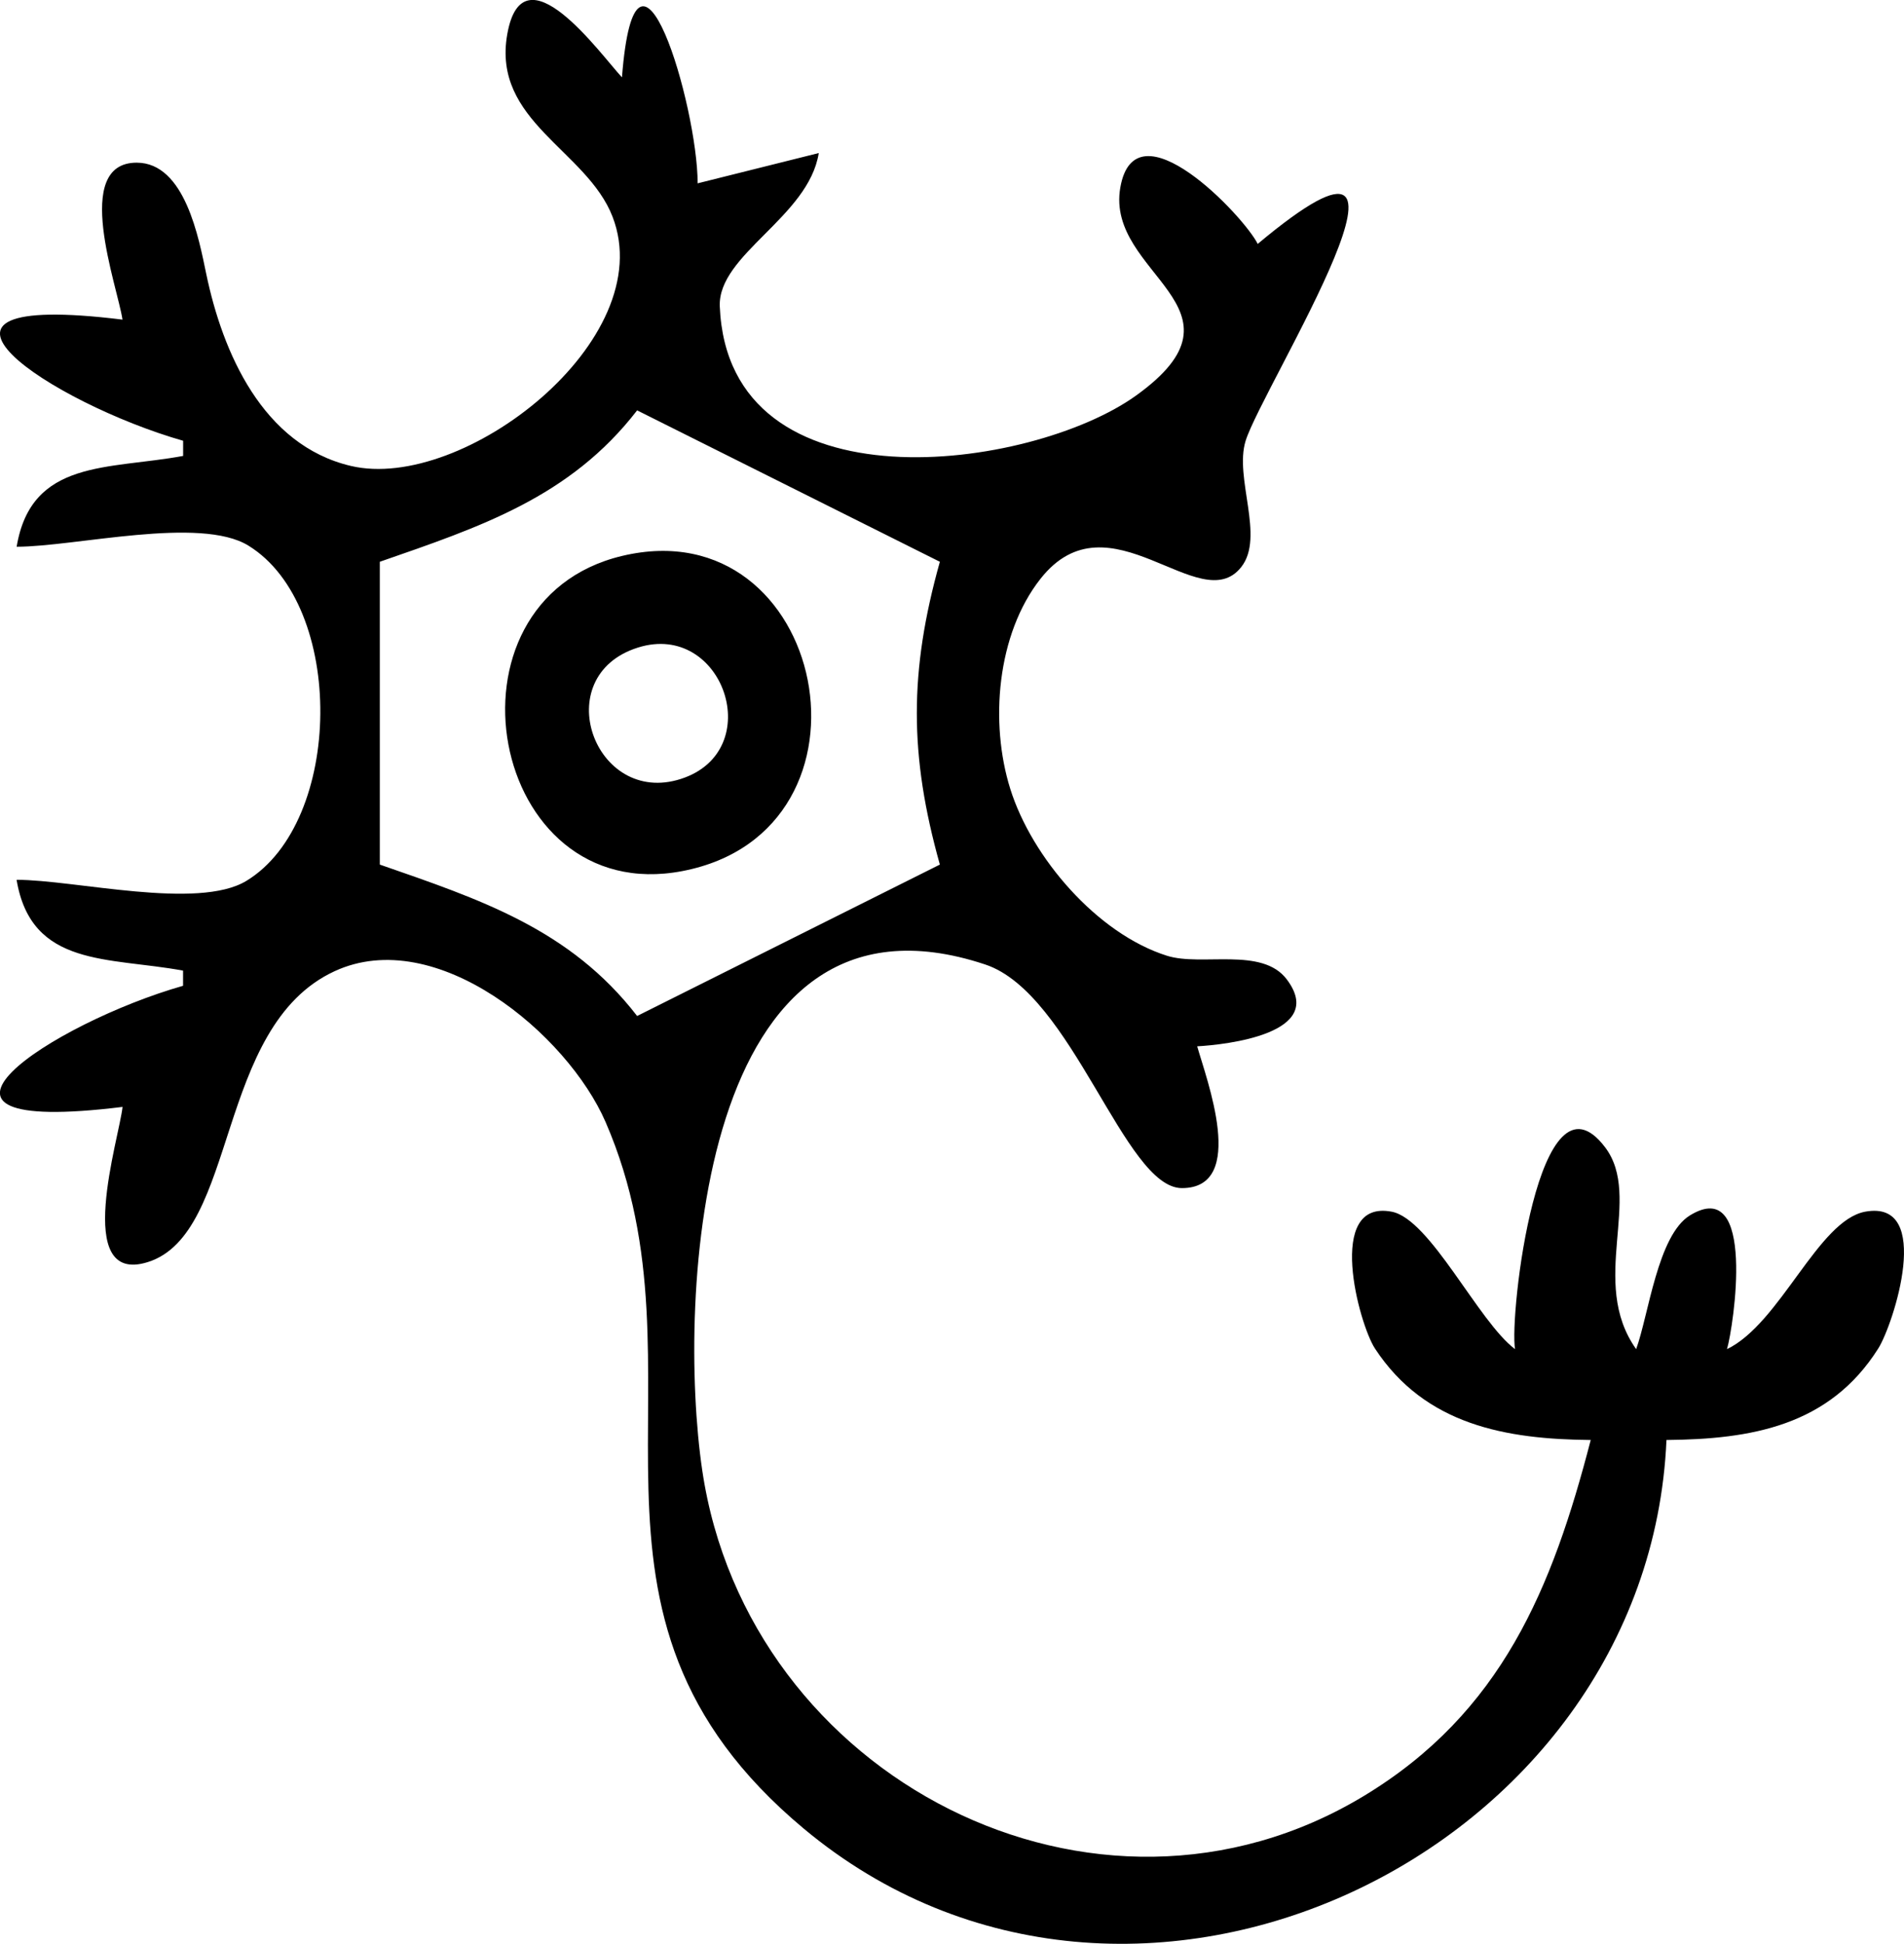 <?xml version="1.0" encoding="UTF-8" standalone="no"?>
<!-- Created with Inkscape (http://www.inkscape.org/) -->

<svg
   width="33.282mm"
   height="33.971mm"
   viewBox="0 0 33.282 33.971"
   version="1.1"
   id="svg1"
   xml:space="preserve"
   xmlns:inkscape="http://www.inkscape.org/namespaces/inkscape"
   xmlns:sodipodi="http://sodipodi.sourceforge.net/DTD/sodipodi-0.dtd"
   xmlns="http://www.w3.org/2000/svg"
   xmlns:svg="http://www.w3.org/2000/svg"><sodipodi:namedview
     id="namedview1"
     pagecolor="#ffffff"
     bordercolor="#000000"
     borderopacity="0.25"
     inkscape:showpageshadow="2"
     inkscape:pageopacity="0.0"
     inkscape:pagecheckerboard="true"
     inkscape:deskcolor="#d1d1d1"
     inkscape:document-units="mm"
     inkscape:zoom="0.72693603"
     inkscape:cx="396.18342"
     inkscape:cy="561.25984"
     inkscape:window-width="1850"
     inkscape:window-height="1016"
     inkscape:window-x="0"
     inkscape:window-y="0"
     inkscape:window-maximized="1"
     inkscape:current-layer="layer1" /><defs
     id="defs1" /><g
     inkscape:label="Layer 1"
     inkscape:groupmode="layer"
     id="layer1"
     transform="translate(-59.456,-57.379)"><path
       style="fill:#000000;fill-opacity:1;stroke:none;stroke-width:0.265"
       d="m 61.599,62.965 c -4.266,-0.527 -1.226,1.465 1.058,2.117 v 0.265 c -1.303,0.242 -2.654,0.052 -2.91,1.587 1.023,0 3.206,-0.541 4.052,-0.019 1.702,1.049 1.66,4.831 -0.037,5.859 -0.851,0.515 -2.995,-0.019 -4.016,-0.019 0.256,1.535 1.608,1.346 2.91,1.587 v 0.265 c -2.284,0.651 -5.324,2.644 -1.058,2.117 -0.053,0.528 -0.883,3.127 0.441,2.712 1.589,-0.498 1.171,-4.114 3.264,-5.083 1.778,-0.823 4.073,1.1 4.739,2.636 1.926,4.441 -1.084,8.552 3.464,12.348 5.732,4.784 14.765,0.45 15.08,-6.792 1.476,-0.013 2.846,-0.243 3.702,-1.599 0.264,-0.418 0.975,-2.611 -0.228,-2.391 -0.824,0.151 -1.484,1.954 -2.416,2.402 0.114,-0.387 0.52,-3.058 -0.651,-2.335 -0.561,0.347 -0.72,1.741 -0.937,2.335 -0.837,-1.178 0.125,-2.651 -0.544,-3.529 -1.165,-1.53 -1.676,2.949 -1.573,3.529 -0.641,-0.478 -1.481,-2.274 -2.157,-2.402 -1.164,-0.22 -0.571,1.965 -0.292,2.391 0.879,1.341 2.297,1.586 3.772,1.599 -0.671,2.587 -1.555,4.766 -3.969,6.223 -4.684,2.828 -10.768,-0.315 -11.562,-5.694 -0.438,-2.963 -0.107,-10.519 4.947,-8.839 1.528,0.508 2.432,3.908 3.438,3.908 1.156,0 0.423,-1.92 0.267,-2.478 0.496,-0.028 2.284,-0.22 1.565,-1.171 -0.433,-0.573 -1.487,-0.22 -2.094,-0.412 -1.22,-0.385 -2.362,-1.716 -2.738,-2.915 -0.363,-1.156 -0.236,-2.705 0.529,-3.674 1.201,-1.522 2.789,0.714 3.509,-0.205 0.415,-0.529 -0.127,-1.555 0.076,-2.206 0.296,-0.949 3.756,-6.406 0.211,-3.44 -0.237,-0.48 -2.14,-2.491 -2.402,-0.984 -0.264,1.522 2.419,2.099 0.27,3.638 -1.824,1.307 -7.12,2.042 -7.271,-1.561 -0.038,-0.908 1.553,-1.561 1.73,-2.681 l -2.117,0.529 c 0,-1.351 -1.078,-4.991 -1.323,-1.852 -0.372,-0.399 -1.731,-2.306 -2.005,-0.753 -0.269,1.523 1.392,2.025 1.841,3.19 0.832,2.154 -2.614,4.816 -4.575,4.354 -1.546,-0.364 -2.243,-1.991 -2.527,-3.352 -0.128,-0.613 -0.37,-1.948 -1.217,-1.948 -1.141,0 -0.334,2.16 -0.248,2.742 m 14.288,4.233 c -0.537,1.912 -0.537,3.38 0,5.292 l -5.292,2.646 c -1.174,-1.521 -2.749,-2.038 -4.498,-2.646 v -5.292 c 1.749,-0.608 3.324,-1.125 4.498,-2.646 l 5.292,2.646 m -5.556,-0.102 c -3.313,0.792 -2.336,6.161 1.058,5.507 3.663,-0.706 2.523,-6.363 -1.058,-5.507 m 0.279,1.601 c 1.494,-0.469 2.267,1.808 0.75,2.296 -1.511,0.486 -2.333,-1.798 -0.75,-2.296 z"
       id="path351-2" /></g></svg>
